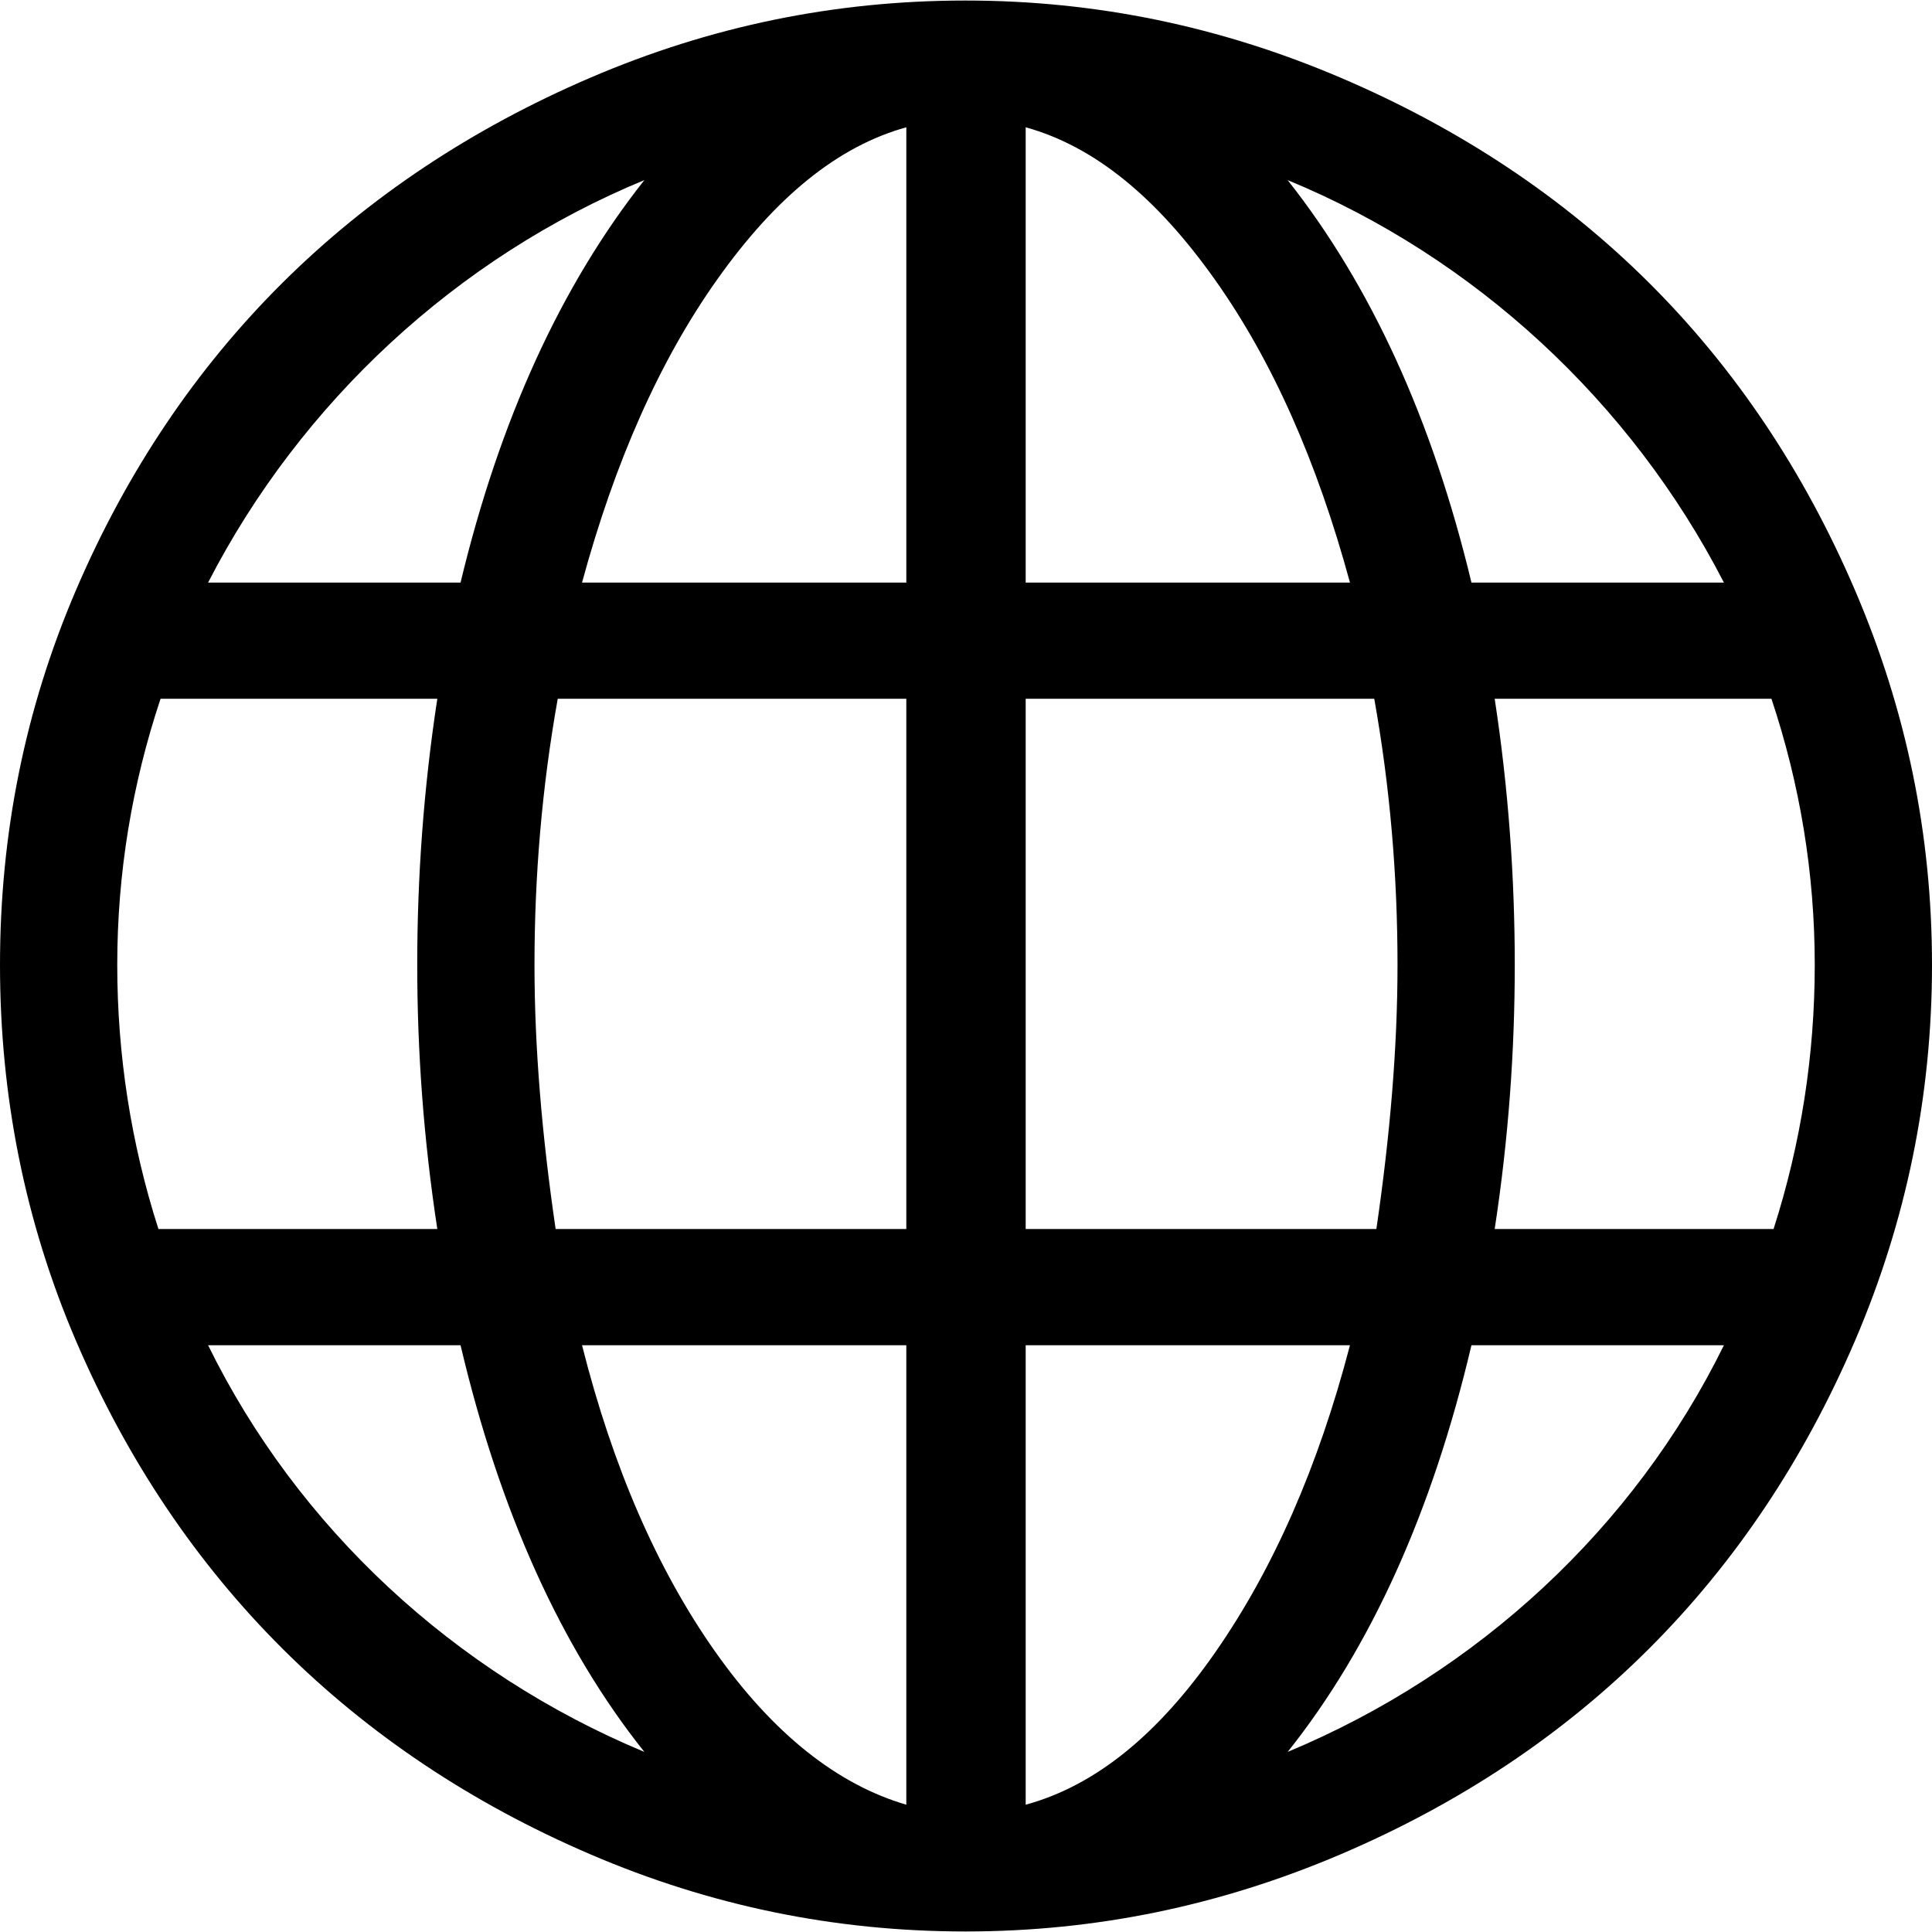 <?xml version="1.0" encoding="UTF-8" standalone="no"?>
<!-- Generator: Adobe Illustrator 16.0.0, SVG Export Plug-In . SVG Version: 6.00 Build 0)  -->

<svg
   xmlns:dc="http://purl.org/dc/elements/1.1/"
   xmlns:cc="http://creativecommons.org/ns#"
   xmlns:rdf="http://www.w3.org/1999/02/22-rdf-syntax-ns#"
   xmlns:svg="http://www.w3.org/2000/svg"
   xmlns="http://www.w3.org/2000/svg"
   xmlns:sodipodi="http://sodipodi.sourceforge.net/DTD/sodipodi-0.dtd"
   xmlns:inkscape="http://www.inkscape.org/namespaces/inkscape"
   version="1.1"
   id="Capa_1"
   x="0px"
   y="0px"
   width="512px"
   height="512px"
   viewBox="0 0 612 612"
   style="enable-background:new 0 0 612 612;"
   xml:space="preserve"
   sodipodi:docname="environment.svg"
   inkscape:version="0.92.5 (2060ec1f9f, 2020-04-08)"><defs
   id="defs39" /><sodipodi:namedview
   pagecolor="#ffffff"
   bordercolor="#666666"
   borderopacity="1"
   objecttolerance="10"
   gridtolerance="10"
   guidetolerance="10"
   inkscape:pageopacity="0"
   inkscape:pageshadow="2"
   inkscape:window-width="640"
   inkscape:window-height="480"
   id="namedview37"
   showgrid="false"
   inkscape:zoom="0.4609375"
   inkscape:cx="256"
   inkscape:cy="256"
   inkscape:window-x="0"
   inkscape:window-y="0"
   inkscape:window-maximized="0"
   inkscape:current-layer="Capa_1" />
<g
   id="g4"
   style="fill:#000000">
	<path
   d="M587.572,186.881c-32.266-75.225-87.096-129.934-162.949-162.285C386.711,8.427,347.328,0.168,305.832,0.168   c-41.488,0-80.914,8.181-118.784,24.428C111.824,56.861,56.415,111.535,24.092,186.881C7.895,224.629,0,264.176,0,305.664   c0,41.496,7.895,81.371,24.092,119.127c32.323,75.346,87.731,130.348,162.956,162.621c37.87,16.247,77.295,24.42,118.784,24.42   c41.496,0,80.879-8.259,118.791-24.42c75.854-32.352,130.684-87.403,162.949-162.621C603.819,386.914,612,347.16,612,305.664   C612,264.176,603.819,224.757,587.572,186.881z M204.109,57.054c-26.434,33.458-45.836,75.953-58.221,127.485H65.917   C95.362,127.318,144.889,81.475,204.109,57.054z M37.141,305.664c0-29.11,4.683-57.214,13.72-84.319h87.667   c-4.348,28.439-6.36,56.551-6.36,84.319c0,27.44,2.013,55.217,6.36,83.656H50.19C41.489,362.215,37.141,334.111,37.141,305.664z    M65.917,426.126h79.972c12.385,52.531,31.788,95.697,58.221,128.827C143.882,529.854,94.356,484.012,65.917,426.126z    M287.094,571.679c-21.751-6.354-42.16-22.415-60.562-48.513c-18.403-26.105-32.458-58.557-42.16-97.04h102.722V571.679z    M287.094,389.32H176.005c-4.354-29.782-6.696-57.558-6.696-83.656c0-28.104,2.341-56.215,7.367-84.319h110.417V389.32   L287.094,389.32z M287.094,184.54H184.372c10.372-38.148,24.506-70.214,42.831-96.034c18.481-26.048,38.141-42.16,59.892-48.185   V184.54z M546.084,184.54h-79.973c-12.378-51.533-31.787-94.028-58.221-127.485C467.118,81.475,516.638,127.318,546.084,184.54z    M324.906,40.321c21.751,6.025,41.41,22.137,59.892,48.185c18.331,25.82,32.458,57.886,42.83,96.034H324.906V40.321z    M324.906,221.345h110.417c5.025,28.104,7.367,56.215,7.367,84.319c0,26.099-2.342,53.874-6.696,83.656H324.906V221.345z    M324.906,571.679V426.126h102.722c-10.036,38.483-24.277,70.806-42.495,97.04C366.873,549.464,346.992,565.661,324.906,571.679z    M407.891,554.953c26.434-33.13,45.843-76.296,58.221-128.827h79.973C517.645,484.012,468.117,529.854,407.891,554.953z    M561.81,389.32h-88.338c4.354-28.44,6.36-56.216,6.36-83.656c0-27.768-2.006-55.879-6.36-84.319h87.667   c9.037,27.104,13.72,55.208,13.72,84.319C574.858,334.111,570.512,362.215,561.81,389.32z"
   fill="#FFFFFF"
   id="path2"
   style="fill:#000000" />
</g>
<g
   id="g6">
</g>
<g
   id="g8">
</g>
<g
   id="g10">
</g>
<g
   id="g12">
</g>
<g
   id="g14">
</g>
<g
   id="g16">
</g>
<g
   id="g18">
</g>
<g
   id="g20">
</g>
<g
   id="g22">
</g>
<g
   id="g24">
</g>
<g
   id="g26">
</g>
<g
   id="g28">
</g>
<g
   id="g30">
</g>
<g
   id="g32">
</g>
<g
   id="g34">
</g>
</svg>